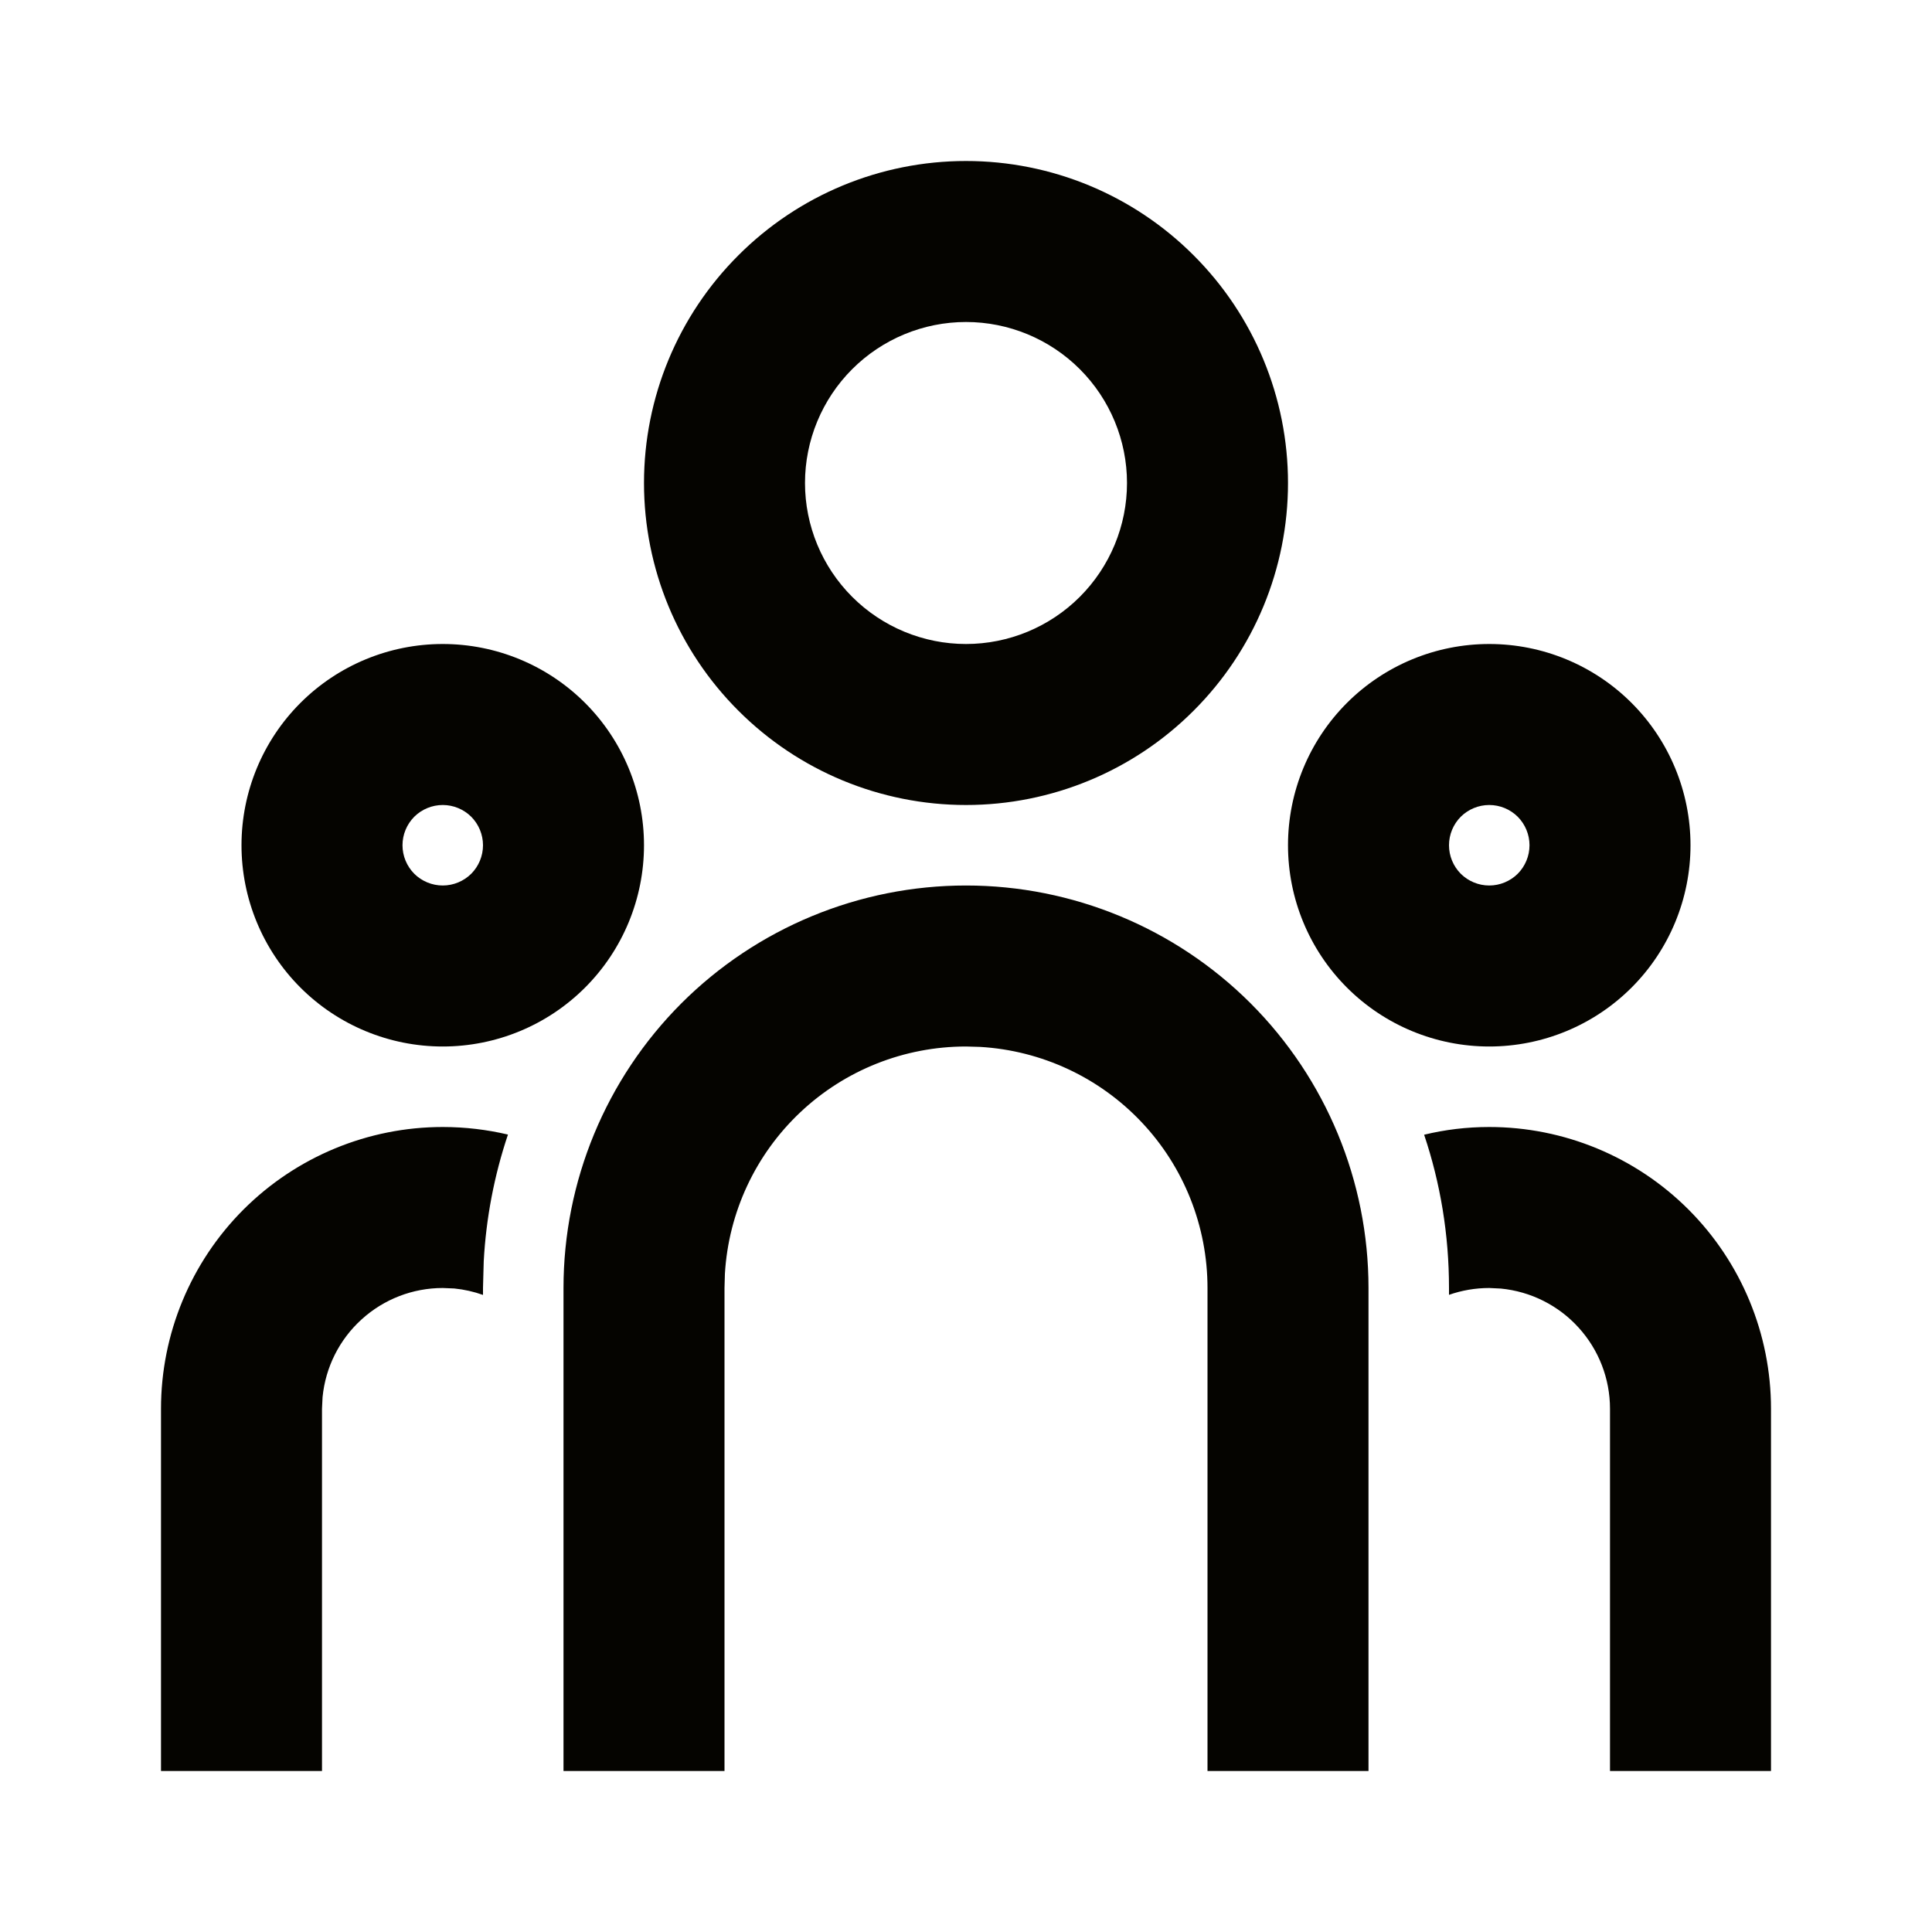 <svg width="24" height="24" viewBox="0 0 24 24" fill="none" xmlns="http://www.w3.org/2000/svg">
<path d="M12 11C13.326 11 14.598 11.527 15.536 12.464C16.473 13.402 17 14.674 17 16V22H15V16C15 15.235 14.708 14.498 14.183 13.942C13.658 13.385 12.94 13.05 12.176 13.005L12 13C11.235 13 10.498 13.292 9.942 13.817C9.385 14.342 9.05 15.06 9.005 15.824L9 16V22H7V16C7 14.674 7.527 13.402 8.464 12.464C9.402 11.527 10.674 11 12 11ZM5.5 14C5.779 14 6.05 14.033 6.31 14.094C6.139 14.603 6.038 15.133 6.009 15.669L6 16V16.086C5.885 16.045 5.765 16.018 5.644 16.006L5.5 16C5.127 16 4.768 16.139 4.492 16.39C4.216 16.64 4.043 16.985 4.007 17.356L4 17.5V22H2V17.5C2 16.572 2.369 15.681 3.025 15.025C3.682 14.369 4.572 14 5.5 14ZM18.5 14C19.428 14 20.319 14.369 20.975 15.025C21.631 15.681 22 16.572 22 17.5V22H20V17.5C20 17.127 19.861 16.768 19.61 16.492C19.36 16.216 19.015 16.043 18.644 16.007L18.5 16C18.325 16 18.157 16.03 18 16.085V16C18 15.334 17.892 14.694 17.691 14.096C17.95 14.033 18.221 14 18.5 14ZM5.5 8C6.163 8 6.799 8.263 7.268 8.732C7.737 9.201 8 9.837 8 10.5C8 11.163 7.737 11.799 7.268 12.268C6.799 12.737 6.163 13 5.5 13C4.837 13 4.201 12.737 3.732 12.268C3.263 11.799 3 11.163 3 10.5C3 9.837 3.263 9.201 3.732 8.732C4.201 8.263 4.837 8 5.5 8ZM18.5 8C19.163 8 19.799 8.263 20.268 8.732C20.737 9.201 21 9.837 21 10.5C21 11.163 20.737 11.799 20.268 12.268C19.799 12.737 19.163 13 18.5 13C17.837 13 17.201 12.737 16.732 12.268C16.263 11.799 16 11.163 16 10.5C16 9.837 16.263 9.201 16.732 8.732C17.201 8.263 17.837 8 18.5 8ZM5.5 10C5.367 10 5.24 10.053 5.146 10.146C5.053 10.24 5 10.367 5 10.5C5 10.633 5.053 10.76 5.146 10.854C5.24 10.947 5.367 11 5.5 11C5.633 11 5.76 10.947 5.854 10.854C5.947 10.76 6 10.633 6 10.5C6 10.367 5.947 10.24 5.854 10.146C5.76 10.053 5.633 10 5.5 10ZM18.5 10C18.367 10 18.24 10.053 18.146 10.146C18.053 10.24 18 10.367 18 10.5C18 10.633 18.053 10.76 18.146 10.854C18.24 10.947 18.367 11 18.5 11C18.633 11 18.76 10.947 18.854 10.854C18.947 10.76 19 10.633 19 10.5C19 10.367 18.947 10.24 18.854 10.146C18.76 10.053 18.633 10 18.5 10ZM12 2C13.061 2 14.078 2.421 14.828 3.172C15.579 3.922 16 4.939 16 6C16 7.061 15.579 8.078 14.828 8.828C14.078 9.579 13.061 10 12 10C10.939 10 9.922 9.579 9.172 8.828C8.421 8.078 8 7.061 8 6C8 4.939 8.421 3.922 9.172 3.172C9.922 2.421 10.939 2 12 2ZM12 4C11.47 4 10.961 4.211 10.586 4.586C10.211 4.961 10 5.47 10 6C10 6.53 10.211 7.039 10.586 7.414C10.961 7.789 11.47 8 12 8C12.53 8 13.039 7.789 13.414 7.414C13.789 7.039 14 6.53 14 6C14 5.47 13.789 4.961 13.414 4.586C13.039 4.211 12.53 4 12 4Z" fill="#050400"/>
</svg>